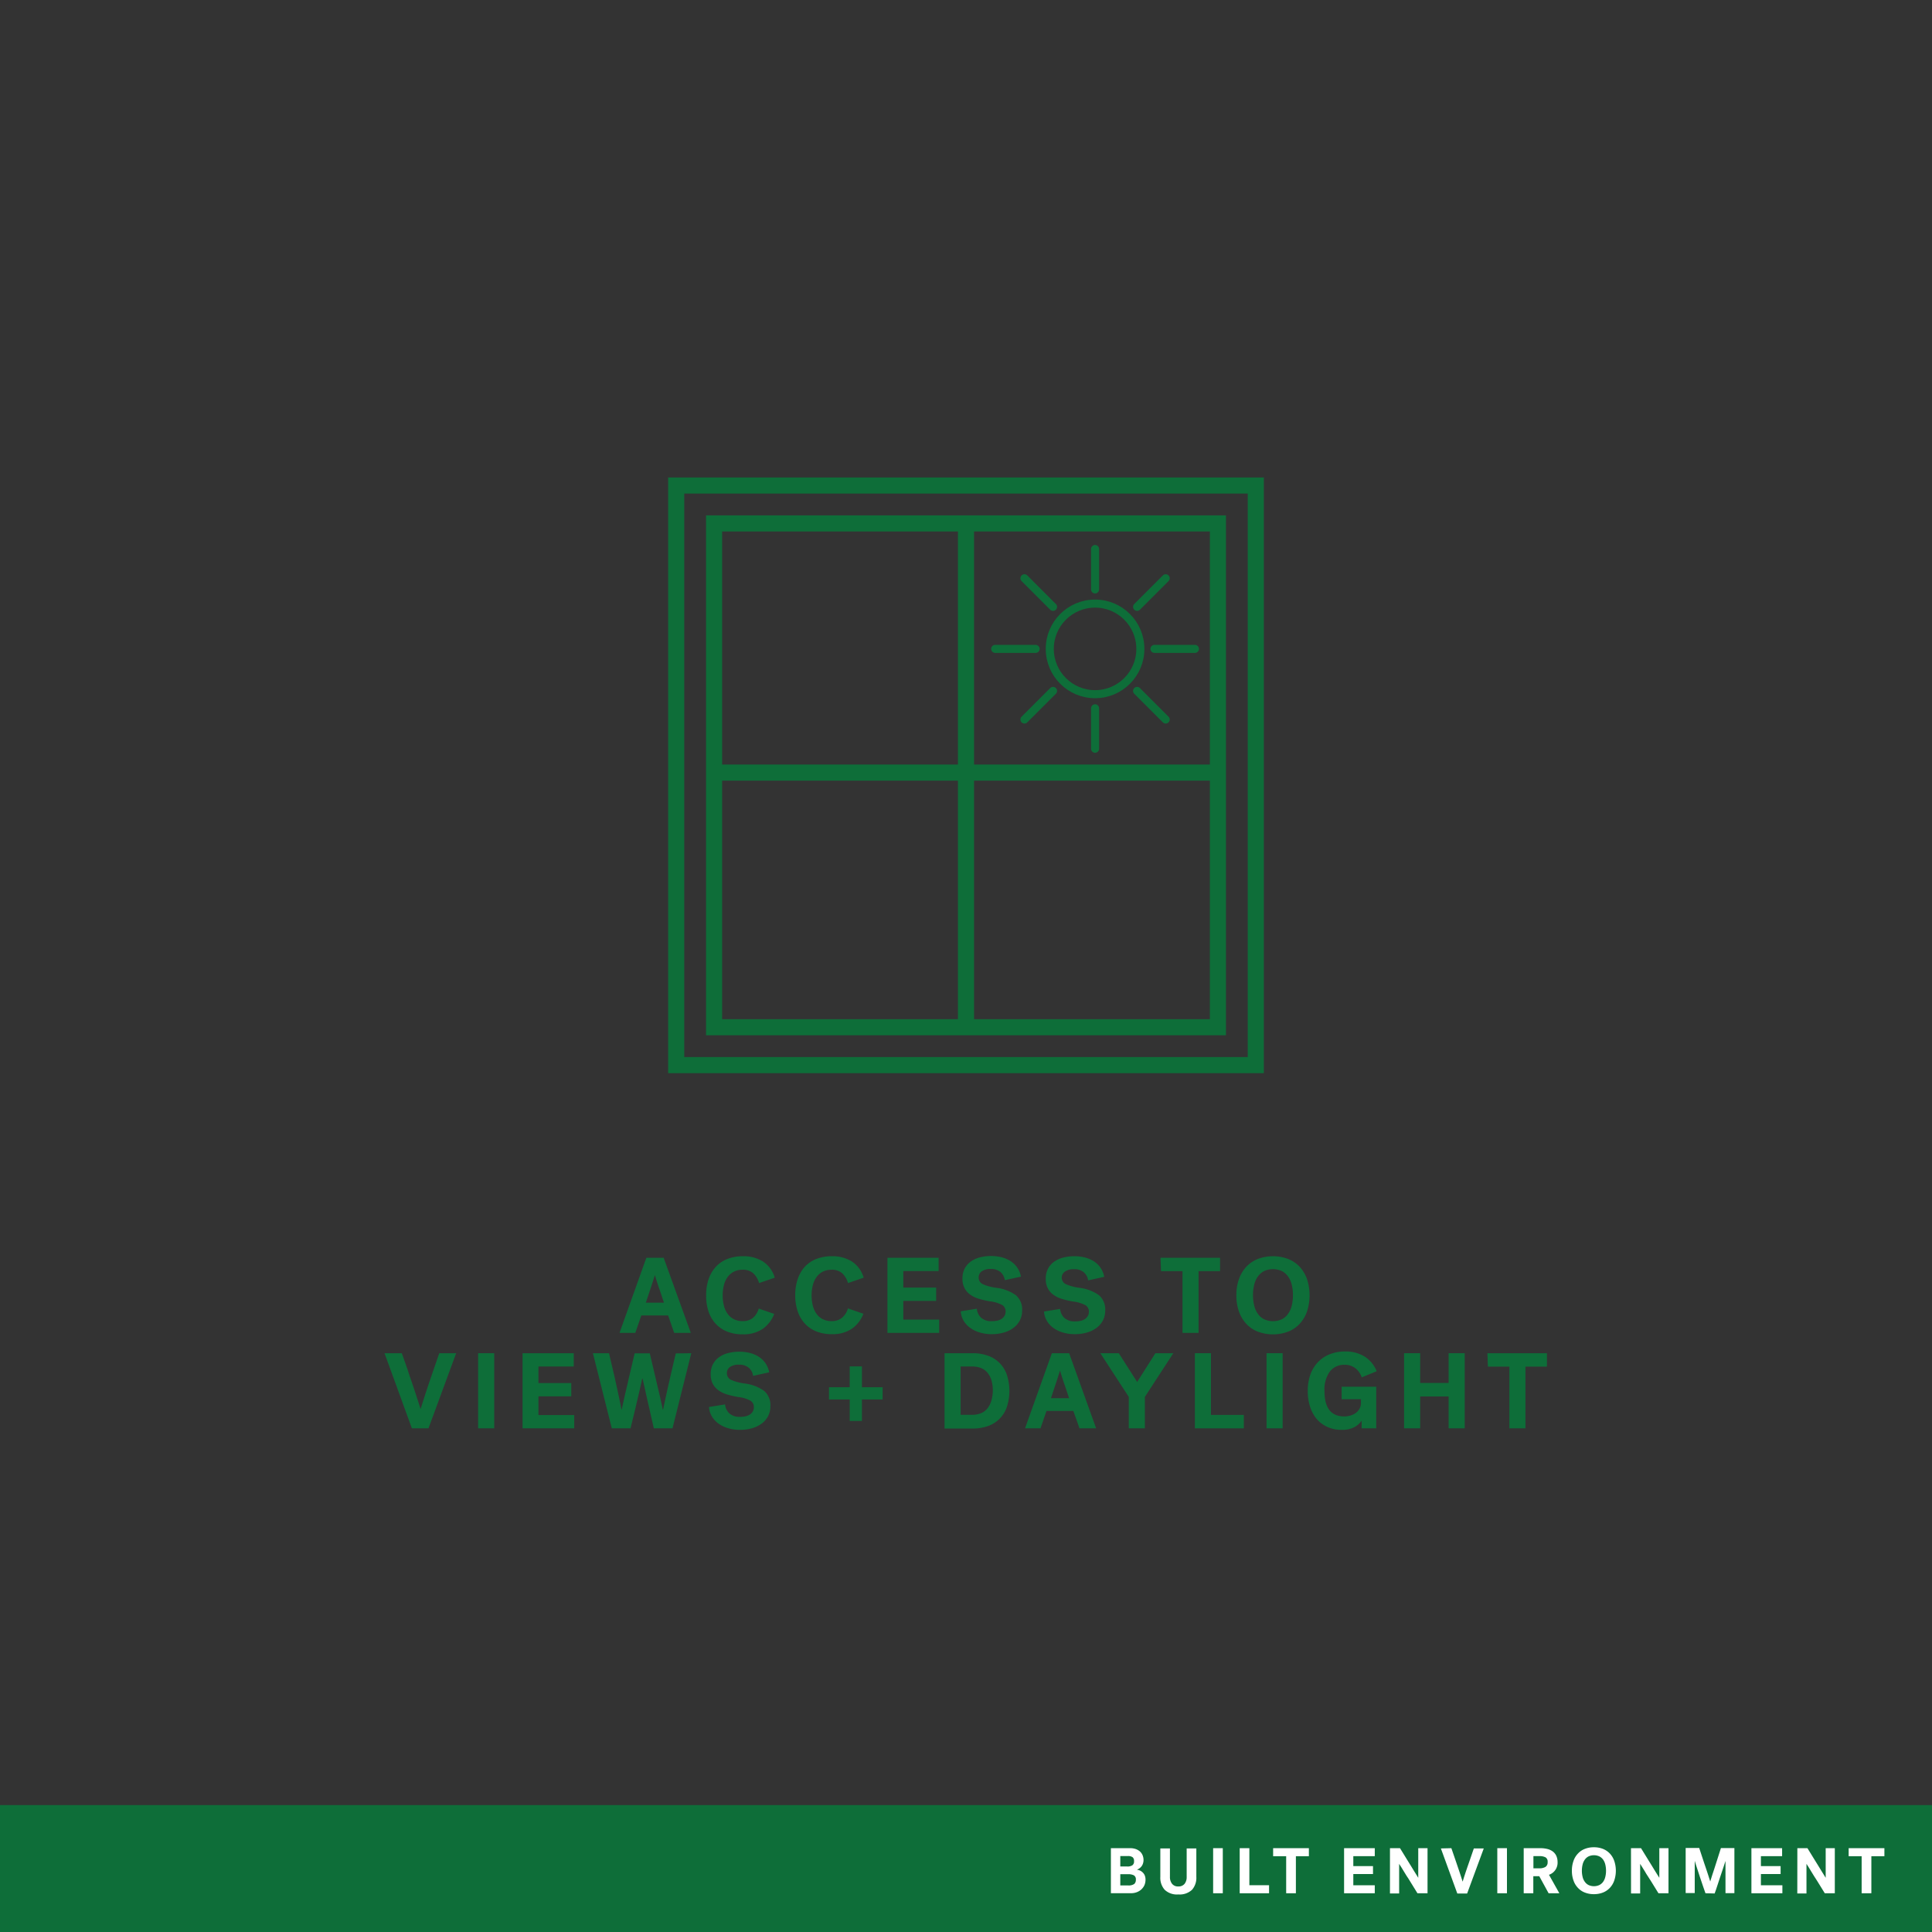 <svg xmlns="http://www.w3.org/2000/svg" viewBox="0 0 360 360"><rect x="0" y="0" width="360" height="360" fill="#333333" stroke="none"/><defs><style>.cls-1{fill:#0e6e39;}.cls-2{fill:#fff;}.cls-3,.cls-4,.cls-5{fill:none;stroke:#0e6e39;stroke-miterlimit:10;}.cls-3{stroke-width:3px;}.cls-4,.cls-5{stroke-width:1.5px;}.cls-5{stroke-linecap:round;}</style></defs><title>CARD</title><g id="BACKGROUND"><rect class="cls-1" y="336.35" width="360" height="23.94"/><path class="cls-2" d="M207,344.38h3.65a3.12,3.12,0,0,1,1,.17,2.51,2.51,0,0,1,.78.46,2,2,0,0,1,.48.7,2.29,2.29,0,0,1,.17.87,2.06,2.06,0,0,1-.11.68,1.62,1.62,0,0,1-.28.52,1.55,1.55,0,0,1-.4.37,1.68,1.68,0,0,1-.46.24,2.33,2.33,0,0,1,.56.15,1.76,1.76,0,0,1,.52.35,1.61,1.61,0,0,1,.39.55,2.05,2.05,0,0,1,.15.83,2.6,2.6,0,0,1-.2,1,2.5,2.5,0,0,1-.57.79,2.59,2.59,0,0,1-.85.52,2.92,2.92,0,0,1-1.08.19H207Zm1.75,1.47v1.94H210a1.66,1.66,0,0,0,1-.22.87.87,0,0,0,.31-.78.88.88,0,0,0-.27-.73,1.49,1.49,0,0,0-.9-.21Zm0,5.47h1.44a1.82,1.82,0,0,0,1.16-.27,1,1,0,0,0,.3-.79.85.85,0,0,0-.37-.82,2.3,2.3,0,0,0-1.11-.21h-1.42Z"/><path class="cls-2" d="M219.57,353a3.3,3.3,0,0,1-2.55-.87,3.34,3.34,0,0,1-.81-2.39v-5.31H218v5.32a2,2,0,0,0,.39,1.26,1.38,1.38,0,0,0,1.17.5,1.41,1.41,0,0,0,1.18-.5,2,2,0,0,0,.38-1.26v-5.32h1.8v5.31a3.38,3.38,0,0,1-.8,2.39A3.34,3.34,0,0,1,219.57,353Z"/><path class="cls-2" d="M226.05,344.38h1.8v8.4h-1.8Z"/><path class="cls-2" d="M231,344.38h1.8v6.9h3.67v1.5H231Z"/><path class="cls-2" d="M237.23,344.38h6.66v1.5h-2.42v6.9h-1.81v-6.9h-2.43Z"/><path class="cls-2" d="M250.45,352.78v-8.4h5.72v1.49h-4v1.85h3.67v1.48h-3.67v2.09h4v1.49Z"/><path class="cls-2" d="M259,344.38h1.87l1.39,2.26.65,1.05.5.82.48.77.38.62h0v-5.52H266v8.4h-1.88l-1.37-2.22c-.25-.41-.46-.76-.64-1l-.51-.83-.48-.79-.41-.64h0v5.52H259Z"/><path class="cls-2" d="M270.44,344.38l.84,2.44c.16.45.29.84.39,1.15s.21.63.32.94.2.62.3.92l.25.79h0c.07-.23.16-.5.25-.8l.31-.95c.11-.34.22-.68.34-1s.24-.69.35-1c.27-.79.54-1.6.84-2.44h1.85l-3.1,8.4h-1.83l-3.06-8.4Z"/><path class="cls-2" d="M279,344.38h1.8v8.4H279Z"/><path class="cls-2" d="M290.23,346.94a2.38,2.38,0,0,1-1.6,2.4l1.93,3.44h-2l-1.74-3.18h-1.11v3.18h-1.79v-8.4H287a5.47,5.47,0,0,1,1.33.15,2.84,2.84,0,0,1,1,.46,2.16,2.16,0,0,1,.65.79A2.76,2.76,0,0,1,290.23,346.94Zm-1.85,0a.91.91,0,0,0-.39-.85,2.41,2.41,0,0,0-1.18-.23h-1.08v2.27h1.08a2.08,2.08,0,0,0,1.18-.27A1,1,0,0,0,288.38,347Z"/><path class="cls-2" d="M292.9,348.58a5.24,5.24,0,0,1,.3-1.83,3.7,3.7,0,0,1,.83-1.37,3.42,3.42,0,0,1,1.29-.87,4.49,4.49,0,0,1,1.68-.3,4.56,4.56,0,0,1,1.68.3,3.59,3.59,0,0,1,1.29.87,3.82,3.82,0,0,1,.82,1.37,5.73,5.73,0,0,1,0,3.66,3.82,3.82,0,0,1-.82,1.37,3.59,3.59,0,0,1-1.29.87,4.56,4.56,0,0,1-1.68.3,4.49,4.49,0,0,1-1.68-.3,3.42,3.42,0,0,1-1.29-.87,3.7,3.7,0,0,1-.83-1.37A5.24,5.24,0,0,1,292.9,348.58Zm1.86,0a4.69,4.69,0,0,0,.14,1.17,2.47,2.47,0,0,0,.42.91,1.88,1.88,0,0,0,.69.59,2.42,2.42,0,0,0,2,0,2,2,0,0,0,.7-.59,2.63,2.63,0,0,0,.41-.91,4.69,4.69,0,0,0,.14-1.17,4.81,4.81,0,0,0-.14-1.17,2.72,2.72,0,0,0-.41-.91,2,2,0,0,0-.7-.59,2.42,2.42,0,0,0-2,0,1.88,1.88,0,0,0-.69.59,2.54,2.54,0,0,0-.42.91A4.81,4.81,0,0,0,294.76,348.58Z"/><path class="cls-2" d="M303.91,344.38h1.87l1.39,2.26c.27.42.48.77.65,1.05l.5.82.48.77.39.62h0v-5.52h1.71v8.4h-1.87c-.48-.77-.94-1.51-1.37-2.22-.26-.41-.47-.76-.64-1s-.35-.55-.51-.83l-.49-.79-.4-.64h0v5.52h-1.7Z"/><path class="cls-2" d="M317.79,352.78q-.18-.5-.45-1.29c-.18-.53-.36-1.09-.56-1.66l-.55-1.69c-.18-.56-.33-1-.44-1.4h0v6H314.1v-8.4h2.52c.34,1,.65,2,.93,2.82.17.51.31.93.42,1.24s.2.62.3.91.17.55.25.78.13.4.16.5l.15-.5c.08-.23.16-.51.26-.82s.21-.66.33-1,.23-.73.35-1.09c.27-.85.57-1.8.9-2.82h2.51v8.4h-1.66v-6h0l-.29.9c-.11.35-.23.72-.37,1.11s-.26.79-.4,1.19-.26.79-.38,1.16l-.33,1c-.1.3-.18.53-.25.7Z"/><path class="cls-2" d="M326.35,352.78v-8.4h5.72v1.49h-3.95v1.85h3.67v1.48h-3.67v2.09h4v1.49Z"/><path class="cls-2" d="M334.91,344.38h1.88l1.39,2.26.65,1.05.5.82.48.77.38.62h0v-5.52h1.7v8.4h-1.87l-1.37-2.22-.64-1-.51-.83-.48-.79-.41-.64h0v5.52h-1.71Z"/><path class="cls-2" d="M344.47,344.38h6.66v1.5H348.7v6.9h-1.81v-6.9h-2.42Z"/></g><g id="LINE_ONE" data-name="LINE ONE"><path class="cls-1" d="M128.72,248.36h-3.1l-1.12-3.24h-5l-1.12,3.24h-2.94l5-14h3.22ZM122,237.64c0,.11-.07.27-.14.47s-.14.44-.22.7-.17.54-.27.84-.2.59-.29.87c-.23.7-.47,1.44-.74,2.22h3.38c-.27-.78-.51-1.52-.74-2.22-.15-.4-.26-.73-.35-1s-.17-.51-.24-.75-.14-.46-.21-.67-.11-.36-.14-.47Z"/><path class="cls-1" d="M131.58,241.36a9.16,9.16,0,0,1,.48-3.07,6.47,6.47,0,0,1,1.37-2.29,5.88,5.88,0,0,1,2.16-1.43,8,8,0,0,1,2.85-.49,6.83,6.83,0,0,1,3.76,1,5.39,5.39,0,0,1,2.16,3l-2.92,1a4,4,0,0,0-1.08-1.83,2.86,2.86,0,0,0-2-.65,3.51,3.51,0,0,0-1.62.36,3.26,3.26,0,0,0-1.16,1,4.37,4.37,0,0,0-.69,1.51,7.77,7.77,0,0,0-.23,1.92,7.57,7.57,0,0,0,.23,1.91,4.37,4.37,0,0,0,.69,1.51,3.19,3.19,0,0,0,1.16,1,3.54,3.54,0,0,0,1.64.36,2.94,2.94,0,0,0,1.89-.58,3.48,3.48,0,0,0,1.11-1.76l2.88,1a6,6,0,0,1-2.16,2.8,6.42,6.42,0,0,1-3.76,1,7.5,7.5,0,0,1-2.79-.49,5.82,5.82,0,0,1-2.14-1.42,6.3,6.3,0,0,1-1.37-2.29A9.18,9.18,0,0,1,131.58,241.36Z"/><path class="cls-1" d="M148.18,241.36a9.16,9.16,0,0,1,.48-3.07A6.47,6.47,0,0,1,150,236a5.88,5.88,0,0,1,2.16-1.43,8,8,0,0,1,2.85-.49,6.83,6.83,0,0,1,3.76,1,5.39,5.39,0,0,1,2.16,3l-2.92,1a4,4,0,0,0-1.08-1.83,2.86,2.86,0,0,0-2-.65,3.51,3.51,0,0,0-1.62.36,3.26,3.26,0,0,0-1.16,1,4.37,4.37,0,0,0-.69,1.51,7.77,7.77,0,0,0-.23,1.92,7.57,7.57,0,0,0,.23,1.91,4.37,4.37,0,0,0,.69,1.51,3.19,3.19,0,0,0,1.16,1,3.54,3.54,0,0,0,1.64.36,2.94,2.94,0,0,0,1.89-.58A3.48,3.48,0,0,0,158,243.8l2.88,1a6,6,0,0,1-2.16,2.8,6.42,6.42,0,0,1-3.76,1,7.5,7.5,0,0,1-2.79-.49,5.82,5.82,0,0,1-2.14-1.42,6.3,6.3,0,0,1-1.37-2.29A9.18,9.18,0,0,1,148.18,241.36Z"/><path class="cls-1" d="M165.36,248.36v-14h9.54v2.48h-6.58v3.08h6.12v2.48h-6.12v3.48H175v2.48Z"/><path class="cls-1" d="M182.36,238a1.34,1.34,0,0,0,.78,1.29,9.1,9.1,0,0,0,2.48.67,7.86,7.86,0,0,1,3.67,1.38,3.49,3.49,0,0,1,1.17,2.86,3.92,3.92,0,0,1-.42,1.83,4.07,4.07,0,0,1-1.17,1.38,5.44,5.44,0,0,1-1.79.88,7.77,7.77,0,0,1-2.26.31,7.39,7.39,0,0,1-2.38-.35,5.66,5.66,0,0,1-1.8-.93,4.3,4.3,0,0,1-1.16-1.36,3.81,3.81,0,0,1-.46-1.62l3-.48a2.56,2.56,0,0,0,.79,1.67,2.8,2.8,0,0,0,2,.65,4.61,4.61,0,0,0,1-.1,2.14,2.14,0,0,0,.82-.33,1.66,1.66,0,0,0,.55-.57,1.61,1.61,0,0,0,.2-.82,1.35,1.35,0,0,0-.65-1.2,6.52,6.52,0,0,0-2.29-.68,16.15,16.15,0,0,1-2-.46,5.23,5.23,0,0,1-1.63-.77,3.42,3.42,0,0,1-1.08-1.22,3.73,3.73,0,0,1-.39-1.79,4,4,0,0,1,.4-1.84,3.81,3.81,0,0,1,1.12-1.31,5.22,5.22,0,0,1,1.7-.79,8.48,8.48,0,0,1,2.14-.26,8.16,8.16,0,0,1,2,.25,5.77,5.77,0,0,1,1.67.74,4.36,4.36,0,0,1,1.21,1.21,4.49,4.49,0,0,1,.66,1.64l-3,.66a2.48,2.48,0,0,0-.82-1.52,2.67,2.67,0,0,0-1.78-.56,2.78,2.78,0,0,0-1.69.42A1.34,1.34,0,0,0,182.36,238Z"/><path class="cls-1" d="M197.84,238a1.34,1.34,0,0,0,.78,1.29,9.1,9.1,0,0,0,2.48.67,7.86,7.86,0,0,1,3.67,1.38,3.49,3.49,0,0,1,1.17,2.86,3.92,3.92,0,0,1-.42,1.83,4.07,4.07,0,0,1-1.17,1.38,5.44,5.44,0,0,1-1.79.88,7.77,7.77,0,0,1-2.26.31,7.39,7.39,0,0,1-2.38-.35,5.66,5.66,0,0,1-1.8-.93A4.3,4.3,0,0,1,195,246a3.81,3.81,0,0,1-.46-1.62l3-.48a2.56,2.56,0,0,0,.79,1.67,2.8,2.8,0,0,0,2,.65,4.61,4.61,0,0,0,1-.1,2.14,2.14,0,0,0,.82-.33,1.66,1.66,0,0,0,.55-.57,1.61,1.61,0,0,0,.2-.82,1.35,1.35,0,0,0-.65-1.2,6.52,6.52,0,0,0-2.29-.68,16.15,16.15,0,0,1-2-.46,5.23,5.23,0,0,1-1.63-.77,3.42,3.42,0,0,1-1.08-1.22,3.73,3.73,0,0,1-.39-1.79,4,4,0,0,1,.4-1.84,3.81,3.81,0,0,1,1.12-1.31,5.22,5.22,0,0,1,1.7-.79,8.48,8.48,0,0,1,2.14-.26,8.16,8.16,0,0,1,2,.25,5.77,5.77,0,0,1,1.67.74,4.36,4.36,0,0,1,1.21,1.21,4.49,4.49,0,0,1,.66,1.64l-3,.66a2.48,2.48,0,0,0-.82-1.52,2.67,2.67,0,0,0-1.78-.56,2.78,2.78,0,0,0-1.69.42A1.34,1.34,0,0,0,197.84,238Z"/><path class="cls-1" d="M216.24,234.36h11.1v2.5h-4v11.5h-3v-11.5h-4Z"/><path class="cls-1" d="M230.38,241.36a8.83,8.83,0,0,1,.49-3.05,6.64,6.64,0,0,1,1.38-2.29,6.07,6.07,0,0,1,2.15-1.44,8.09,8.09,0,0,1,5.6,0,6.07,6.07,0,0,1,2.15,1.44,6.64,6.64,0,0,1,1.38,2.29,9.74,9.74,0,0,1,0,6.1,6.55,6.55,0,0,1-1.38,2.29,5.82,5.82,0,0,1-2.15,1.44,8.09,8.09,0,0,1-5.6,0,5.82,5.82,0,0,1-2.15-1.44,6.55,6.55,0,0,1-1.38-2.29A8.79,8.79,0,0,1,230.38,241.36Zm3.1,0a7.9,7.9,0,0,0,.23,1.95,4.25,4.25,0,0,0,.69,1.52,3.14,3.14,0,0,0,1.16,1,4,4,0,0,0,3.28,0,3.14,3.14,0,0,0,1.16-1,4.25,4.25,0,0,0,.69-1.52,7.9,7.9,0,0,0,.23-1.95,8,8,0,0,0-.23-2,4.33,4.33,0,0,0-.69-1.52,3.24,3.24,0,0,0-1.16-1,4,4,0,0,0-3.28,0,3.24,3.24,0,0,0-1.16,1,4.33,4.33,0,0,0-.69,1.52A8,8,0,0,0,233.48,241.36Z"/></g><g id="LINE_TWO" data-name="LINE TWO"><path class="cls-1" d="M74.87,252.15c.49,1.4,1,2.75,1.4,4.06q.41,1.14.66,1.92c.17.52.35,1,.52,1.57l.5,1.53q.24.74.42,1.32h0l.42-1.33.51-1.59c.18-.56.37-1.13.57-1.72l.58-1.7c.44-1.31.91-2.66,1.4-4.06H85l-5.16,14H76.75l-5.1-14Z"/><path class="cls-1" d="M89.09,252.15h3v14h-3Z"/><path class="cls-1" d="M97.37,266.15v-14h9.54v2.48h-6.58v3.08h6.12v2.48h-6.12v3.48H107v2.48Z"/><path class="cls-1" d="M128.81,252.15l-3.5,14h-3.48c-.29-1.29-.57-2.53-.84-3.7l-.4-1.74c-.11-.47-.21-.93-.31-1.4s-.2-.91-.3-1.34-.18-.79-.25-1.1h-.06q-.11.47-.24,1.11c-.09.43-.2.9-.32,1.39s-.24,1-.36,1.53-.24,1-.36,1.55c-.28,1.17-.58,2.41-.9,3.7H114l-3.52-14h3c.35,1.49.67,2.91,1,4.26.17.8.32,1.46.44,2s.23,1,.34,1.56l.31,1.48c.1.47.18.86.23,1.18h.06c.07-.32.15-.72.25-1.19s.21-1,.34-1.53l.4-1.72c.14-.6.28-1.19.41-1.76q.48-2,1-4.26h2.82q.54,2.23,1,4.26c.19.8.34,1.46.47,2s.25,1,.37,1.56.23,1,.33,1.48.18.86.25,1.18h.06c.07-.32.15-.72.25-1.19l.33-1.53c.12-.55.25-1.12.38-1.72s.27-1.19.4-1.76c.32-1.35.65-2.77,1-4.26Z"/><path class="cls-1" d="M135.45,255.83a1.34,1.34,0,0,0,.78,1.29,9.48,9.48,0,0,0,2.48.67,7.86,7.86,0,0,1,3.67,1.38,3.48,3.48,0,0,1,1.17,2.86,3.92,3.92,0,0,1-.42,1.83,4.07,4.07,0,0,1-1.17,1.38,5.65,5.65,0,0,1-1.79.88,7.77,7.77,0,0,1-2.26.31,7.68,7.68,0,0,1-2.38-.35,5.66,5.66,0,0,1-1.8-.93,4.41,4.41,0,0,1-1.16-1.36,3.81,3.81,0,0,1-.46-1.62l3-.48a2.56,2.56,0,0,0,.79,1.67,2.84,2.84,0,0,0,2,.65,4.61,4.61,0,0,0,1-.1,2.52,2.52,0,0,0,.82-.33,1.66,1.66,0,0,0,.55-.57,1.63,1.63,0,0,0,.2-.82,1.35,1.35,0,0,0-.65-1.2,6.31,6.31,0,0,0-2.29-.68,16.15,16.15,0,0,1-2-.46,5.47,5.47,0,0,1-1.63-.77,3.51,3.51,0,0,1-1.08-1.22,3.76,3.76,0,0,1-.39-1.79,3.93,3.93,0,0,1,.4-1.84,3.72,3.72,0,0,1,1.12-1.31,5,5,0,0,1,1.7-.79,8.48,8.48,0,0,1,2.14-.26,7.71,7.71,0,0,1,2,.25,5.51,5.51,0,0,1,1.67.74,4.36,4.36,0,0,1,1.21,1.21,4.49,4.49,0,0,1,.66,1.64l-3,.66a2.45,2.45,0,0,0-.82-1.52,2.67,2.67,0,0,0-1.78-.56,2.78,2.78,0,0,0-1.69.42A1.33,1.33,0,0,0,135.45,255.83Z"/><path class="cls-1" d="M154.47,258.49h3.86v-3.88h2.28v3.88h3.86v2.28h-3.86v4h-2.28v-4h-3.86Z"/><path class="cls-1" d="M176,252.15h5.22a8.36,8.36,0,0,1,2.88.47,5.66,5.66,0,0,1,3.51,3.55,9.68,9.68,0,0,1,0,6,5.66,5.66,0,0,1-3.51,3.55,8.36,8.36,0,0,1-2.88.47H176Zm9,7a7,7,0,0,0-.23-1.85,4.07,4.07,0,0,0-.7-1.43,3,3,0,0,0-1.19-.92,4.26,4.26,0,0,0-1.72-.32H179v9h2.12a4.26,4.26,0,0,0,1.72-.32,3,3,0,0,0,1.19-.92,4.07,4.07,0,0,0,.7-1.43A7,7,0,0,0,185,259.15Z"/><path class="cls-1" d="M204.25,266.15h-3.1L200,262.91h-5l-1.12,3.24H191l5-14h3.22Zm-6.76-10.72c0,.11-.07.26-.14.47s-.14.44-.22.7-.17.54-.27.84-.2.59-.29.87c-.23.69-.47,1.43-.74,2.22h3.38c-.27-.79-.51-1.53-.74-2.22-.15-.4-.26-.73-.35-1s-.17-.51-.24-.75-.14-.46-.21-.67-.11-.36-.14-.47Z"/><path class="cls-1" d="M210.33,260.29l-5.3-8.14h3.44l3.42,5.36,3.4-5.36h3.34l-5.3,8.14v5.86h-3Z"/><path class="cls-1" d="M222.65,252.15h3v11.5h6.12v2.5h-9.12Z"/><path class="cls-1" d="M236,252.15h3v14h-3Z"/><path class="cls-1" d="M250,258.39h6.44v7.76h-2.72v-1.44a3.69,3.69,0,0,1-1.36,1.22,4.83,4.83,0,0,1-2.34.5,6.29,6.29,0,0,1-2.75-.57,5.72,5.72,0,0,1-2-1.55,6.7,6.7,0,0,1-1.19-2.3,9.56,9.56,0,0,1-.4-2.82,9,9,0,0,1,.47-3,6.53,6.53,0,0,1,1.37-2.31,6.18,6.18,0,0,1,2.19-1.51,7.54,7.54,0,0,1,2.93-.54,6.74,6.74,0,0,1,3.62.93,5.74,5.74,0,0,1,2.26,2.75l-2.78,1.14a3.59,3.59,0,0,0-1.22-1.73,3.24,3.24,0,0,0-2-.61,3.35,3.35,0,0,0-2.72,1.25,5.72,5.72,0,0,0-1,3.69q0,4.68,3.7,4.68a4,4,0,0,0,1.08-.15,3.2,3.2,0,0,0,1-.46,2.51,2.51,0,0,0,.73-.79,2.24,2.24,0,0,0,.28-1.16v-.64H250Z"/><path class="cls-1" d="M261.63,252.15h3v5.54h5.3v-5.54h3v14h-3v-5.94h-5.3v5.94h-3Z"/><path class="cls-1" d="M277.15,252.15h11.1v2.5h-4v11.5h-3v-11.5h-4Z"/></g><g id="ICON"><rect class="cls-3" x="126" y="90.47" width="108" height="108"/><rect class="cls-3" x="133.06" y="97.53" width="93.88" height="93.88"/><line class="cls-3" x1="180" y1="96.5" x2="180" y2="191.42"/><line class="cls-3" x1="133.06" y1="143.96" x2="226.94" y2="143.96"/><circle class="cls-4" cx="204.05" cy="120.91" r="8.44"/><line class="cls-5" x1="204.05" y1="109.83" x2="204.05" y2="102.3"/><line class="cls-5" x1="204.05" y1="139.52" x2="204.05" y2="131.98"/><line class="cls-5" x1="215.12" y1="120.91" x2="222.66" y2="120.91"/><line class="cls-5" x1="185.44" y1="120.91" x2="192.97" y2="120.91"/><line class="cls-5" x1="211.88" y1="113.08" x2="217.21" y2="107.75"/><line class="cls-5" x1="190.89" y1="134.07" x2="196.22" y2="128.74"/><line class="cls-5" x1="211.88" y1="128.74" x2="217.21" y2="134.07"/><line class="cls-5" x1="190.89" y1="107.75" x2="196.22" y2="113.08"/></g></svg>
